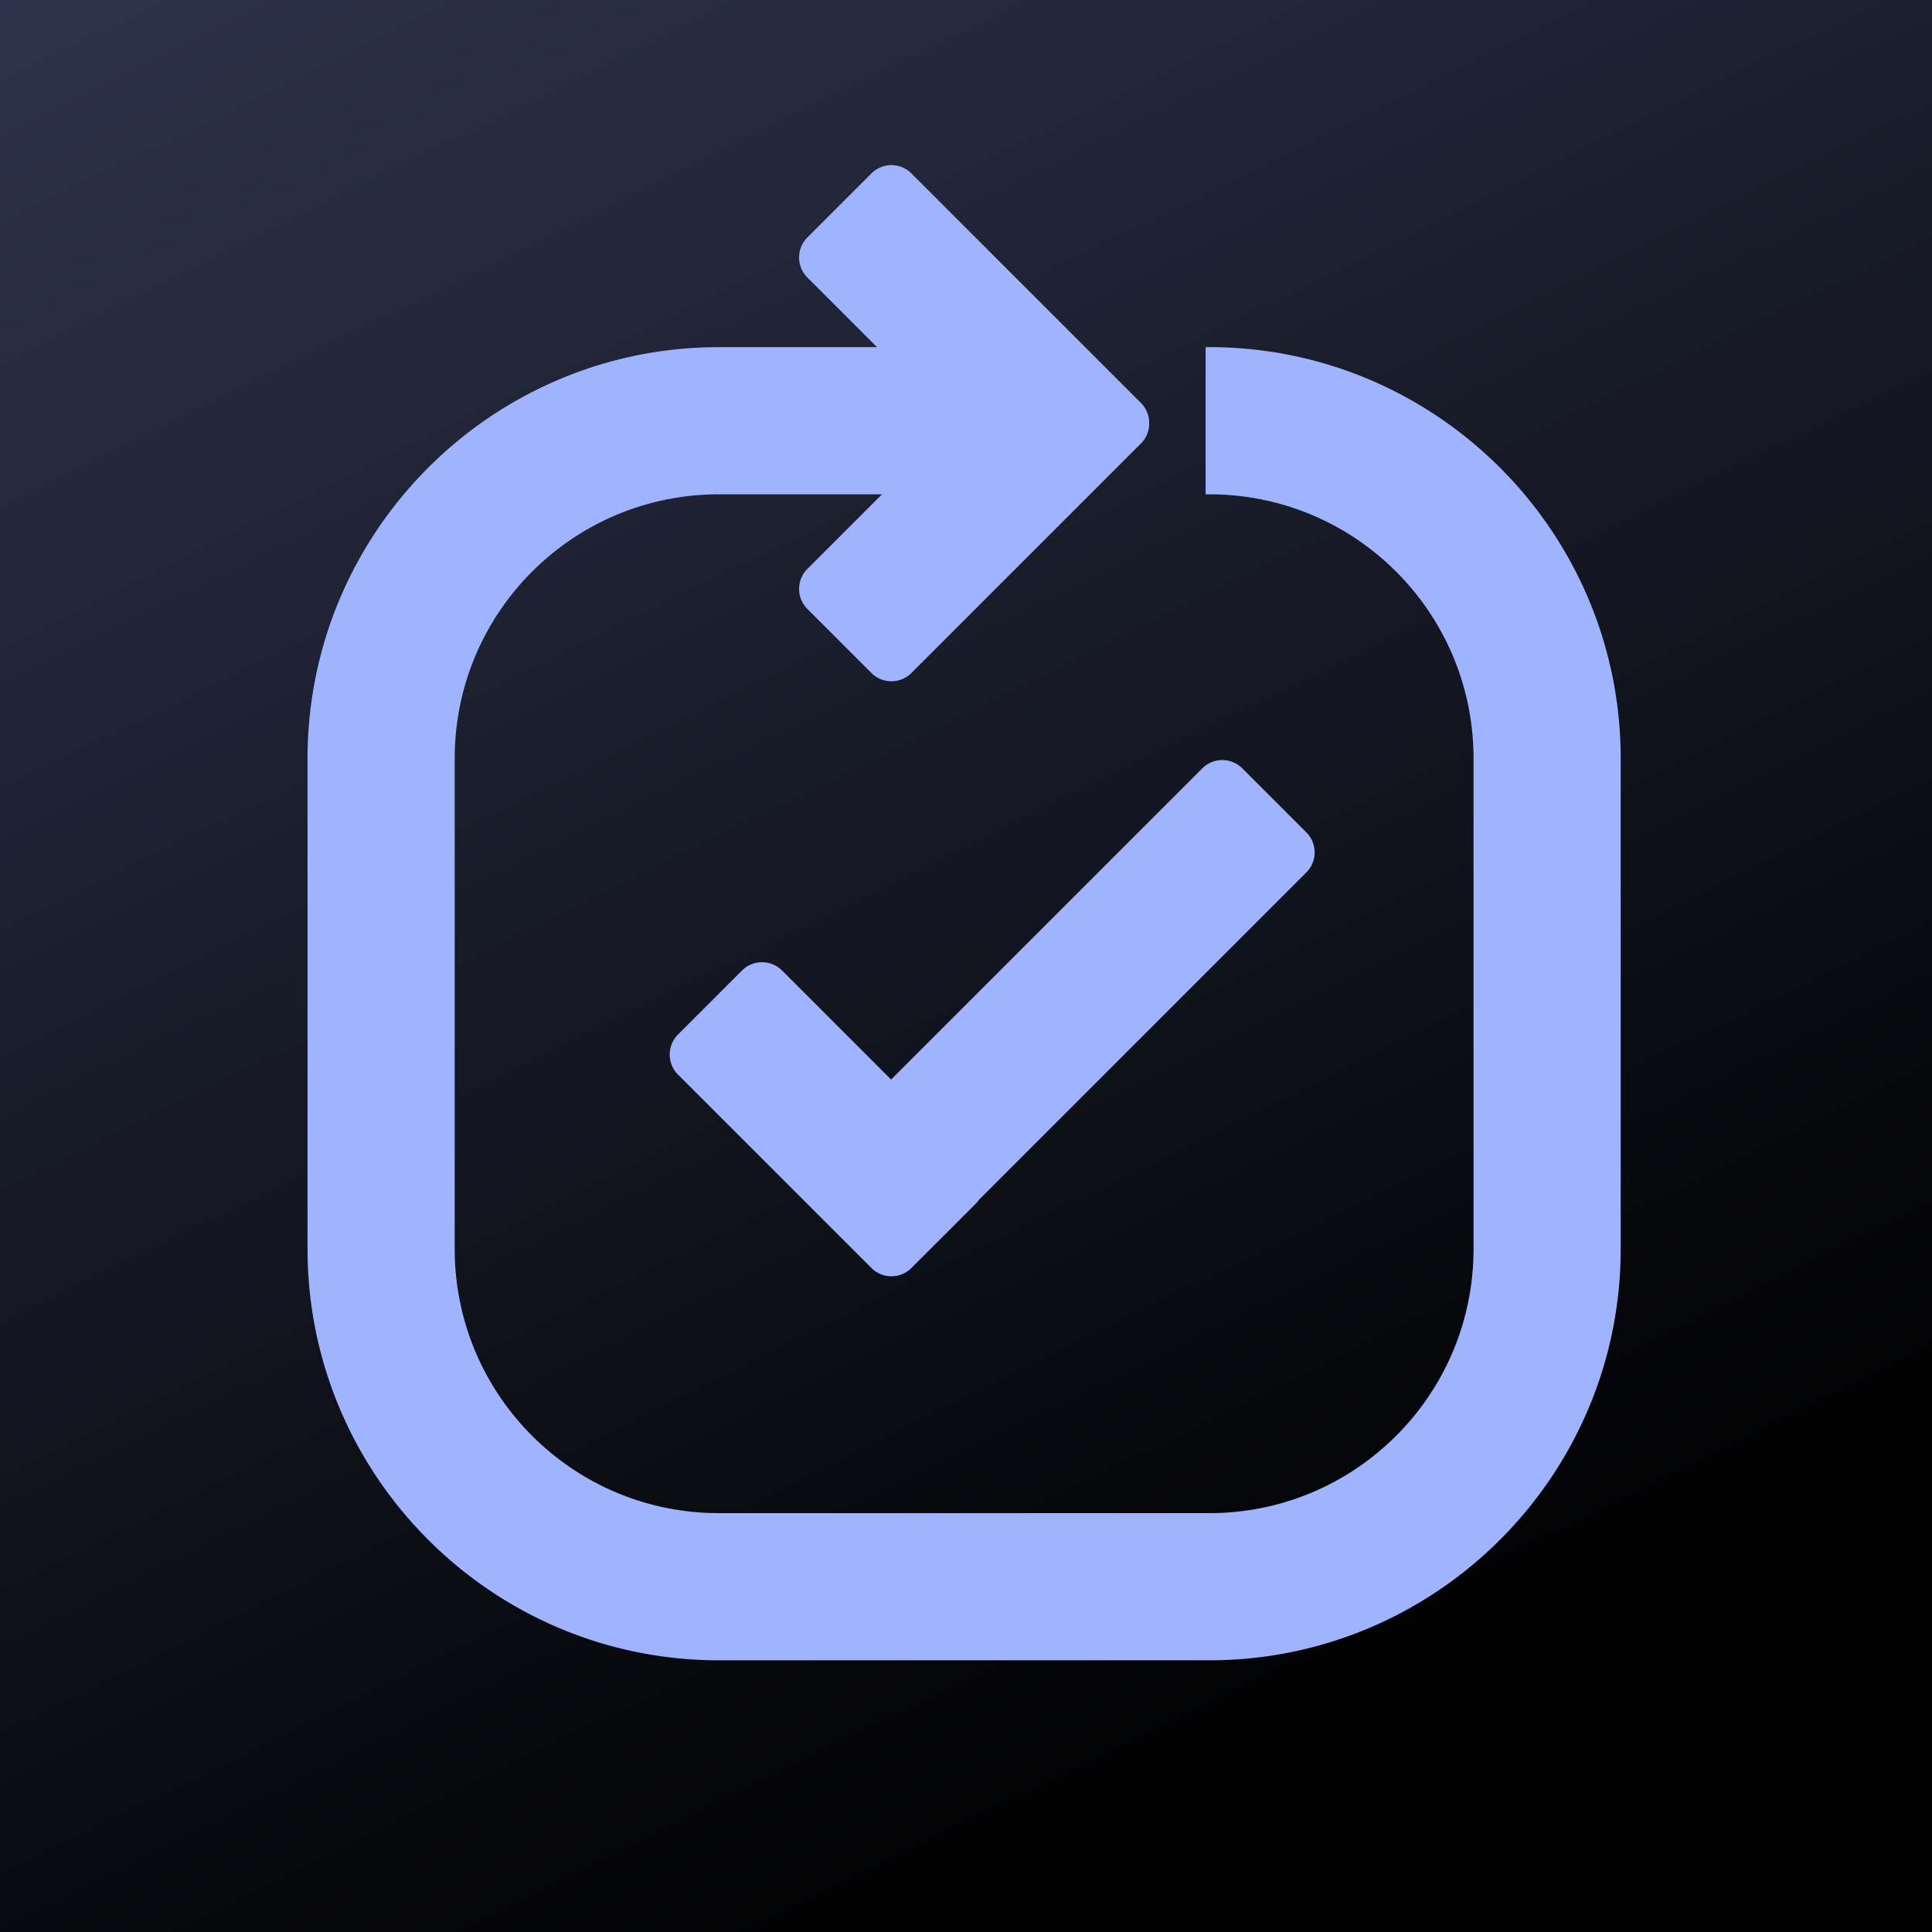 <svg xmlns="http://www.w3.org/2000/svg" xmlns:xlink="http://www.w3.org/1999/xlink" width="1024" height="1024" viewBox="0 0 1024 1024">
  <defs>
    <linearGradient id="linear-gradient" y1="-0.012" x2="0.5" y2="1" gradientUnits="objectBoundingBox">
      <stop offset="0" stop-color="#2e344d"/>
      <stop offset="1"/>
    </linearGradient>
    <clipPath id="clip-Todo_darkmode_optically_aligned">
      <rect width="1024" height="1024"/>
    </clipPath>
  </defs>
  <g id="Todo_darkmode_optically_aligned" data-name="Todo darkmode optically aligned" clip-path="url(#clip-Todo_darkmode_optically_aligned)">
    <rect width="1024" height="1024" fill="url(#linear-gradient)"/>
    <path id="Border" d="M-2010-18319.535c-120.2,0-218-97.793-218-218v-260c0-120.205,97.8-218,218-218h83.844l-36.921-36.922a14.99,14.99,0,0,1,0-21.211l33.943-33.943a14.992,14.992,0,0,1,21.212,0l121.624,121.621a14.942,14.942,0,0,1,4.389,10.768,14.94,14.94,0,0,1-4.389,10.764l-121.624,121.621a14.953,14.953,0,0,1-10.606,4.393,14.945,14.945,0,0,1-10.606-4.393l-33.943-33.943a14.994,14.994,0,0,1,0-21.207l39.548-39.549-86.471,0a141.1,141.1,0,0,0-28.215,2.84,139.934,139.934,0,0,0-26.282,8.154,140.564,140.564,0,0,0-23.778,12.908,141.617,141.617,0,0,0-20.722,17.1,141.42,141.42,0,0,0-17.1,20.723,140.048,140.048,0,0,0-12.9,23.783,139.04,139.04,0,0,0-8.159,26.277,141.2,141.2,0,0,0-2.844,28.215v260a141.2,141.2,0,0,0,2.844,28.215,139.04,139.04,0,0,0,8.159,26.277,140,140,0,0,0,12.9,23.783,141.569,141.569,0,0,0,17.1,20.717,141.032,141.032,0,0,0,20.722,17.1,139.964,139.964,0,0,0,23.778,12.908,139.794,139.794,0,0,0,26.282,8.154,140.883,140.883,0,0,0,28.215,2.844h260a140.954,140.954,0,0,0,28.215-2.844,139.635,139.635,0,0,0,26.277-8.154,140.2,140.2,0,0,0,23.783-12.908,140.993,140.993,0,0,0,20.718-17.1,140.964,140.964,0,0,0,17.1-20.717,140.042,140.042,0,0,0,12.908-23.783,139.025,139.025,0,0,0,8.155-26.277,140.854,140.854,0,0,0,2.844-28.215v-260a140.854,140.854,0,0,0-2.844-28.215,139.025,139.025,0,0,0-8.155-26.277,140.08,140.08,0,0,0-12.908-23.783,141.42,141.42,0,0,0-17.1-20.723,141.842,141.842,0,0,0-20.718-17.1,140.422,140.422,0,0,0-23.783-12.908,139.884,139.884,0,0,0-26.277-8.154,141.1,141.1,0,0,0-28.215-2.84h-2v-78h2c120.2,0,218,97.793,218,218v260c0,120.205-97.793,218-218,218Z" transform="translate(2391.002 19199.531)" fill="#a0b3ff"/>
    <path id="Check" d="M-2114.861-18836.576l-102.533-102.527a15.007,15.007,0,0,1,0-21.215l33.941-33.941a15.006,15.006,0,0,1,21.214,0l57.8,57.8,164.935-164.936a15,15,0,0,1,21.214,0l33.941,33.939a15,15,0,0,1,0,21.215l-173.58,173.576a15.145,15.145,0,0,1-1.784,2.148l-33.941,33.936a14.945,14.945,0,0,1-10.6,4.395A14.945,14.945,0,0,1-2114.861-18836.576Z" transform="translate(2576.74 19508.641)" fill="#a0b3ff"/>
  </g>
</svg>
